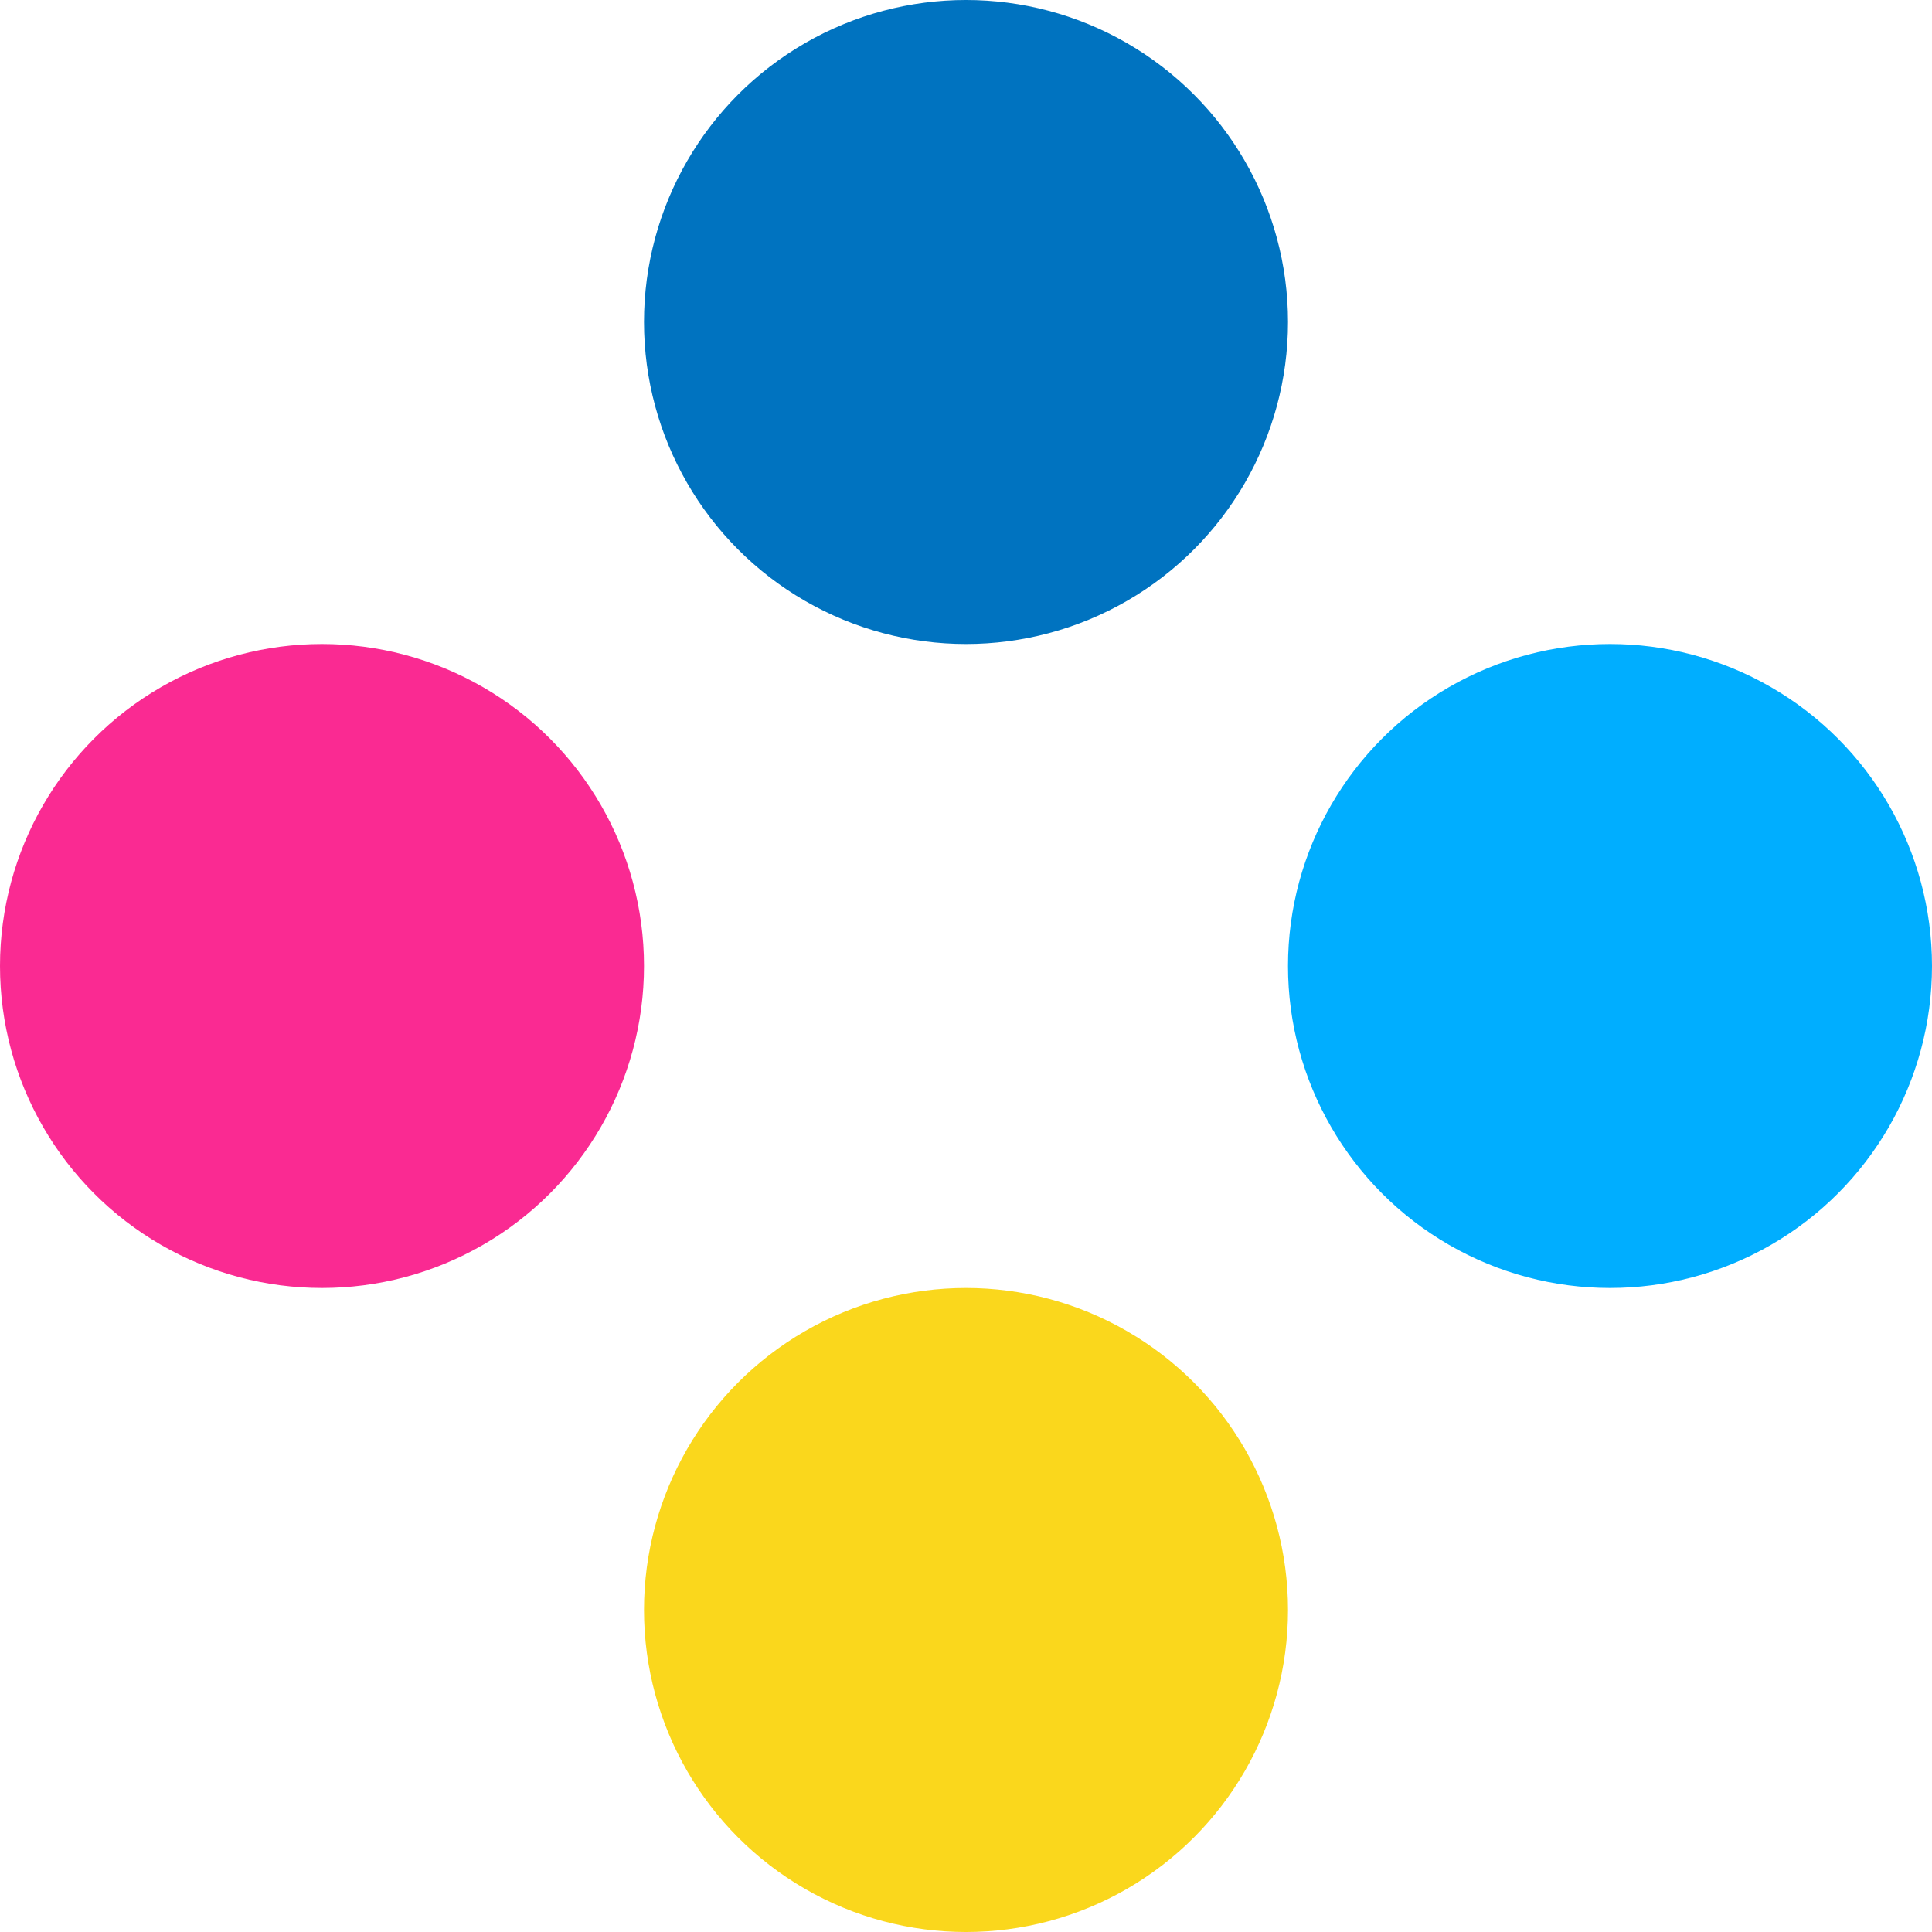 <svg xmlns="http://www.w3.org/2000/svg" viewBox="0 0 120 120"><g data-name="bcmy-dots"><circle cx="60" cy="20" r="20" fill="#0073c0"/><circle cx="100" cy="60" r="20" fill="#00aeff"/><circle cx="60" cy="100" r="20" fill="#fad71c"/><circle cx="20" cy="60" r="20" fill="#fa2a92"/></g></svg>